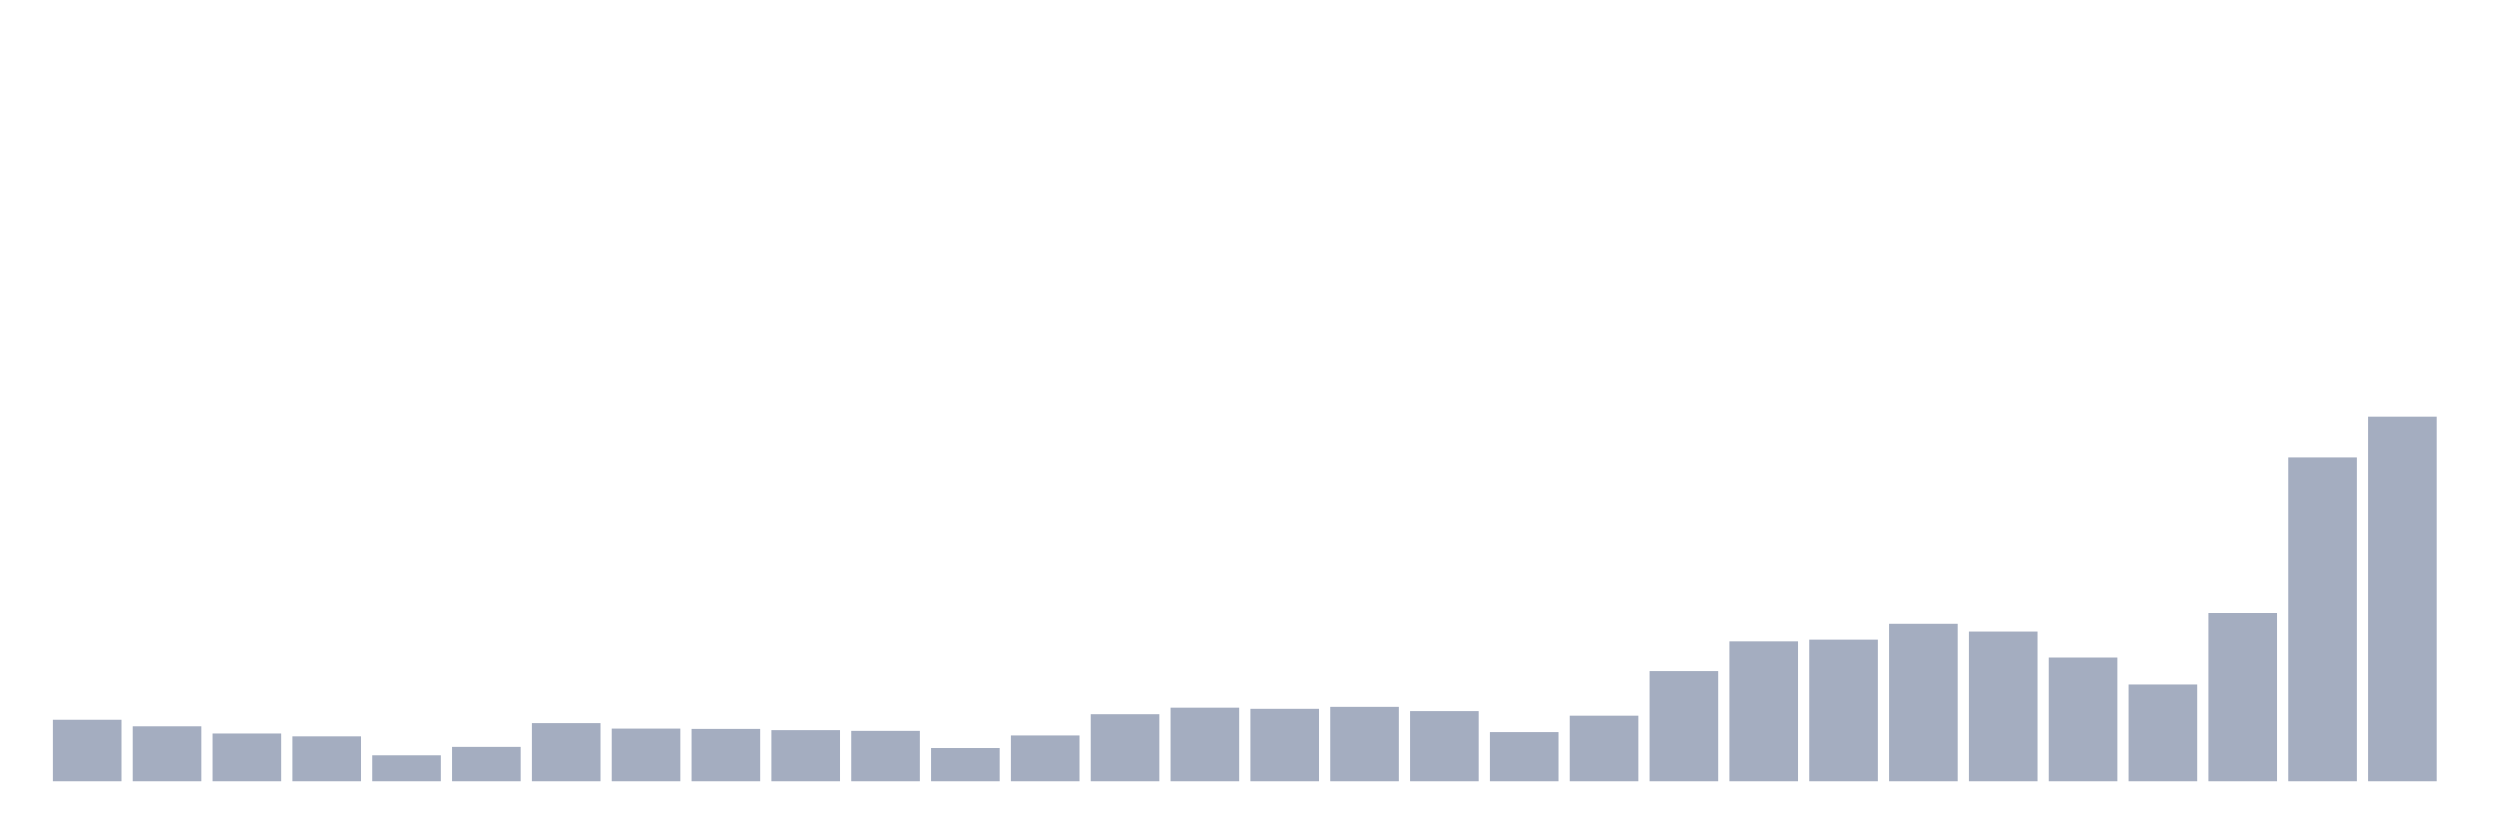 <svg xmlns="http://www.w3.org/2000/svg" viewBox="0 0 480 160"><g transform="translate(10,10)"><rect class="bar" x="0.153" width="13.175" y="128.192" height="11.808" fill="rgb(164,173,192)"></rect><rect class="bar" x="15.482" width="13.175" y="129.447" height="10.553" fill="rgb(164,173,192)"></rect><rect class="bar" x="30.81" width="13.175" y="130.827" height="9.173" fill="rgb(164,173,192)"></rect><rect class="bar" x="46.138" width="13.175" y="131.375" height="8.625" fill="rgb(164,173,192)"></rect><rect class="bar" x="61.466" width="13.175" y="135.013" height="4.987" fill="rgb(164,173,192)"></rect><rect class="bar" x="76.794" width="13.175" y="133.398" height="6.602" fill="rgb(164,173,192)"></rect><rect class="bar" x="92.123" width="13.175" y="128.835" height="11.165" fill="rgb(164,173,192)"></rect><rect class="bar" x="107.451" width="13.175" y="129.886" height="10.114" fill="rgb(164,173,192)"></rect><rect class="bar" x="122.779" width="13.175" y="129.948" height="10.052" fill="rgb(164,173,192)"></rect><rect class="bar" x="138.107" width="13.175" y="130.184" height="9.816" fill="rgb(164,173,192)"></rect><rect class="bar" x="153.436" width="13.175" y="130.325" height="9.675" fill="rgb(164,173,192)"></rect><rect class="bar" x="168.764" width="13.175" y="133.618" height="6.382" fill="rgb(164,173,192)"></rect><rect class="bar" x="184.092" width="13.175" y="131.203" height="8.797" fill="rgb(164,173,192)"></rect><rect class="bar" x="199.42" width="13.175" y="127.126" height="12.874" fill="rgb(164,173,192)"></rect><rect class="bar" x="214.748" width="13.175" y="125.871" height="14.129" fill="rgb(164,173,192)"></rect><rect class="bar" x="230.077" width="13.175" y="126.091" height="13.909" fill="rgb(164,173,192)"></rect><rect class="bar" x="245.405" width="13.175" y="125.715" height="14.285" fill="rgb(164,173,192)"></rect><rect class="bar" x="260.733" width="13.175" y="126.53" height="13.47" fill="rgb(164,173,192)"></rect><rect class="bar" x="276.061" width="13.175" y="130.56" height="9.44" fill="rgb(164,173,192)"></rect><rect class="bar" x="291.39" width="13.175" y="127.408" height="12.592" fill="rgb(164,173,192)"></rect><rect class="bar" x="306.718" width="13.175" y="118.846" height="21.154" fill="rgb(164,173,192)"></rect><rect class="bar" x="322.046" width="13.175" y="113.138" height="26.862" fill="rgb(164,173,192)"></rect><rect class="bar" x="337.374" width="13.175" y="112.809" height="27.191" fill="rgb(164,173,192)"></rect><rect class="bar" x="352.702" width="13.175" y="109.767" height="30.233" fill="rgb(164,173,192)"></rect><rect class="bar" x="368.031" width="13.175" y="111.257" height="28.743" fill="rgb(164,173,192)"></rect><rect class="bar" x="383.359" width="13.175" y="116.243" height="23.757" fill="rgb(164,173,192)"></rect><rect class="bar" x="398.687" width="13.175" y="121.418" height="18.582" fill="rgb(164,173,192)"></rect><rect class="bar" x="414.015" width="13.175" y="107.697" height="32.303" fill="rgb(164,173,192)"></rect><rect class="bar" x="429.344" width="13.175" y="77.825" height="62.175" fill="rgb(164,173,192)"></rect><rect class="bar" x="444.672" width="13.175" y="70" height="70" fill="rgb(164,173,192)"></rect></g></svg>